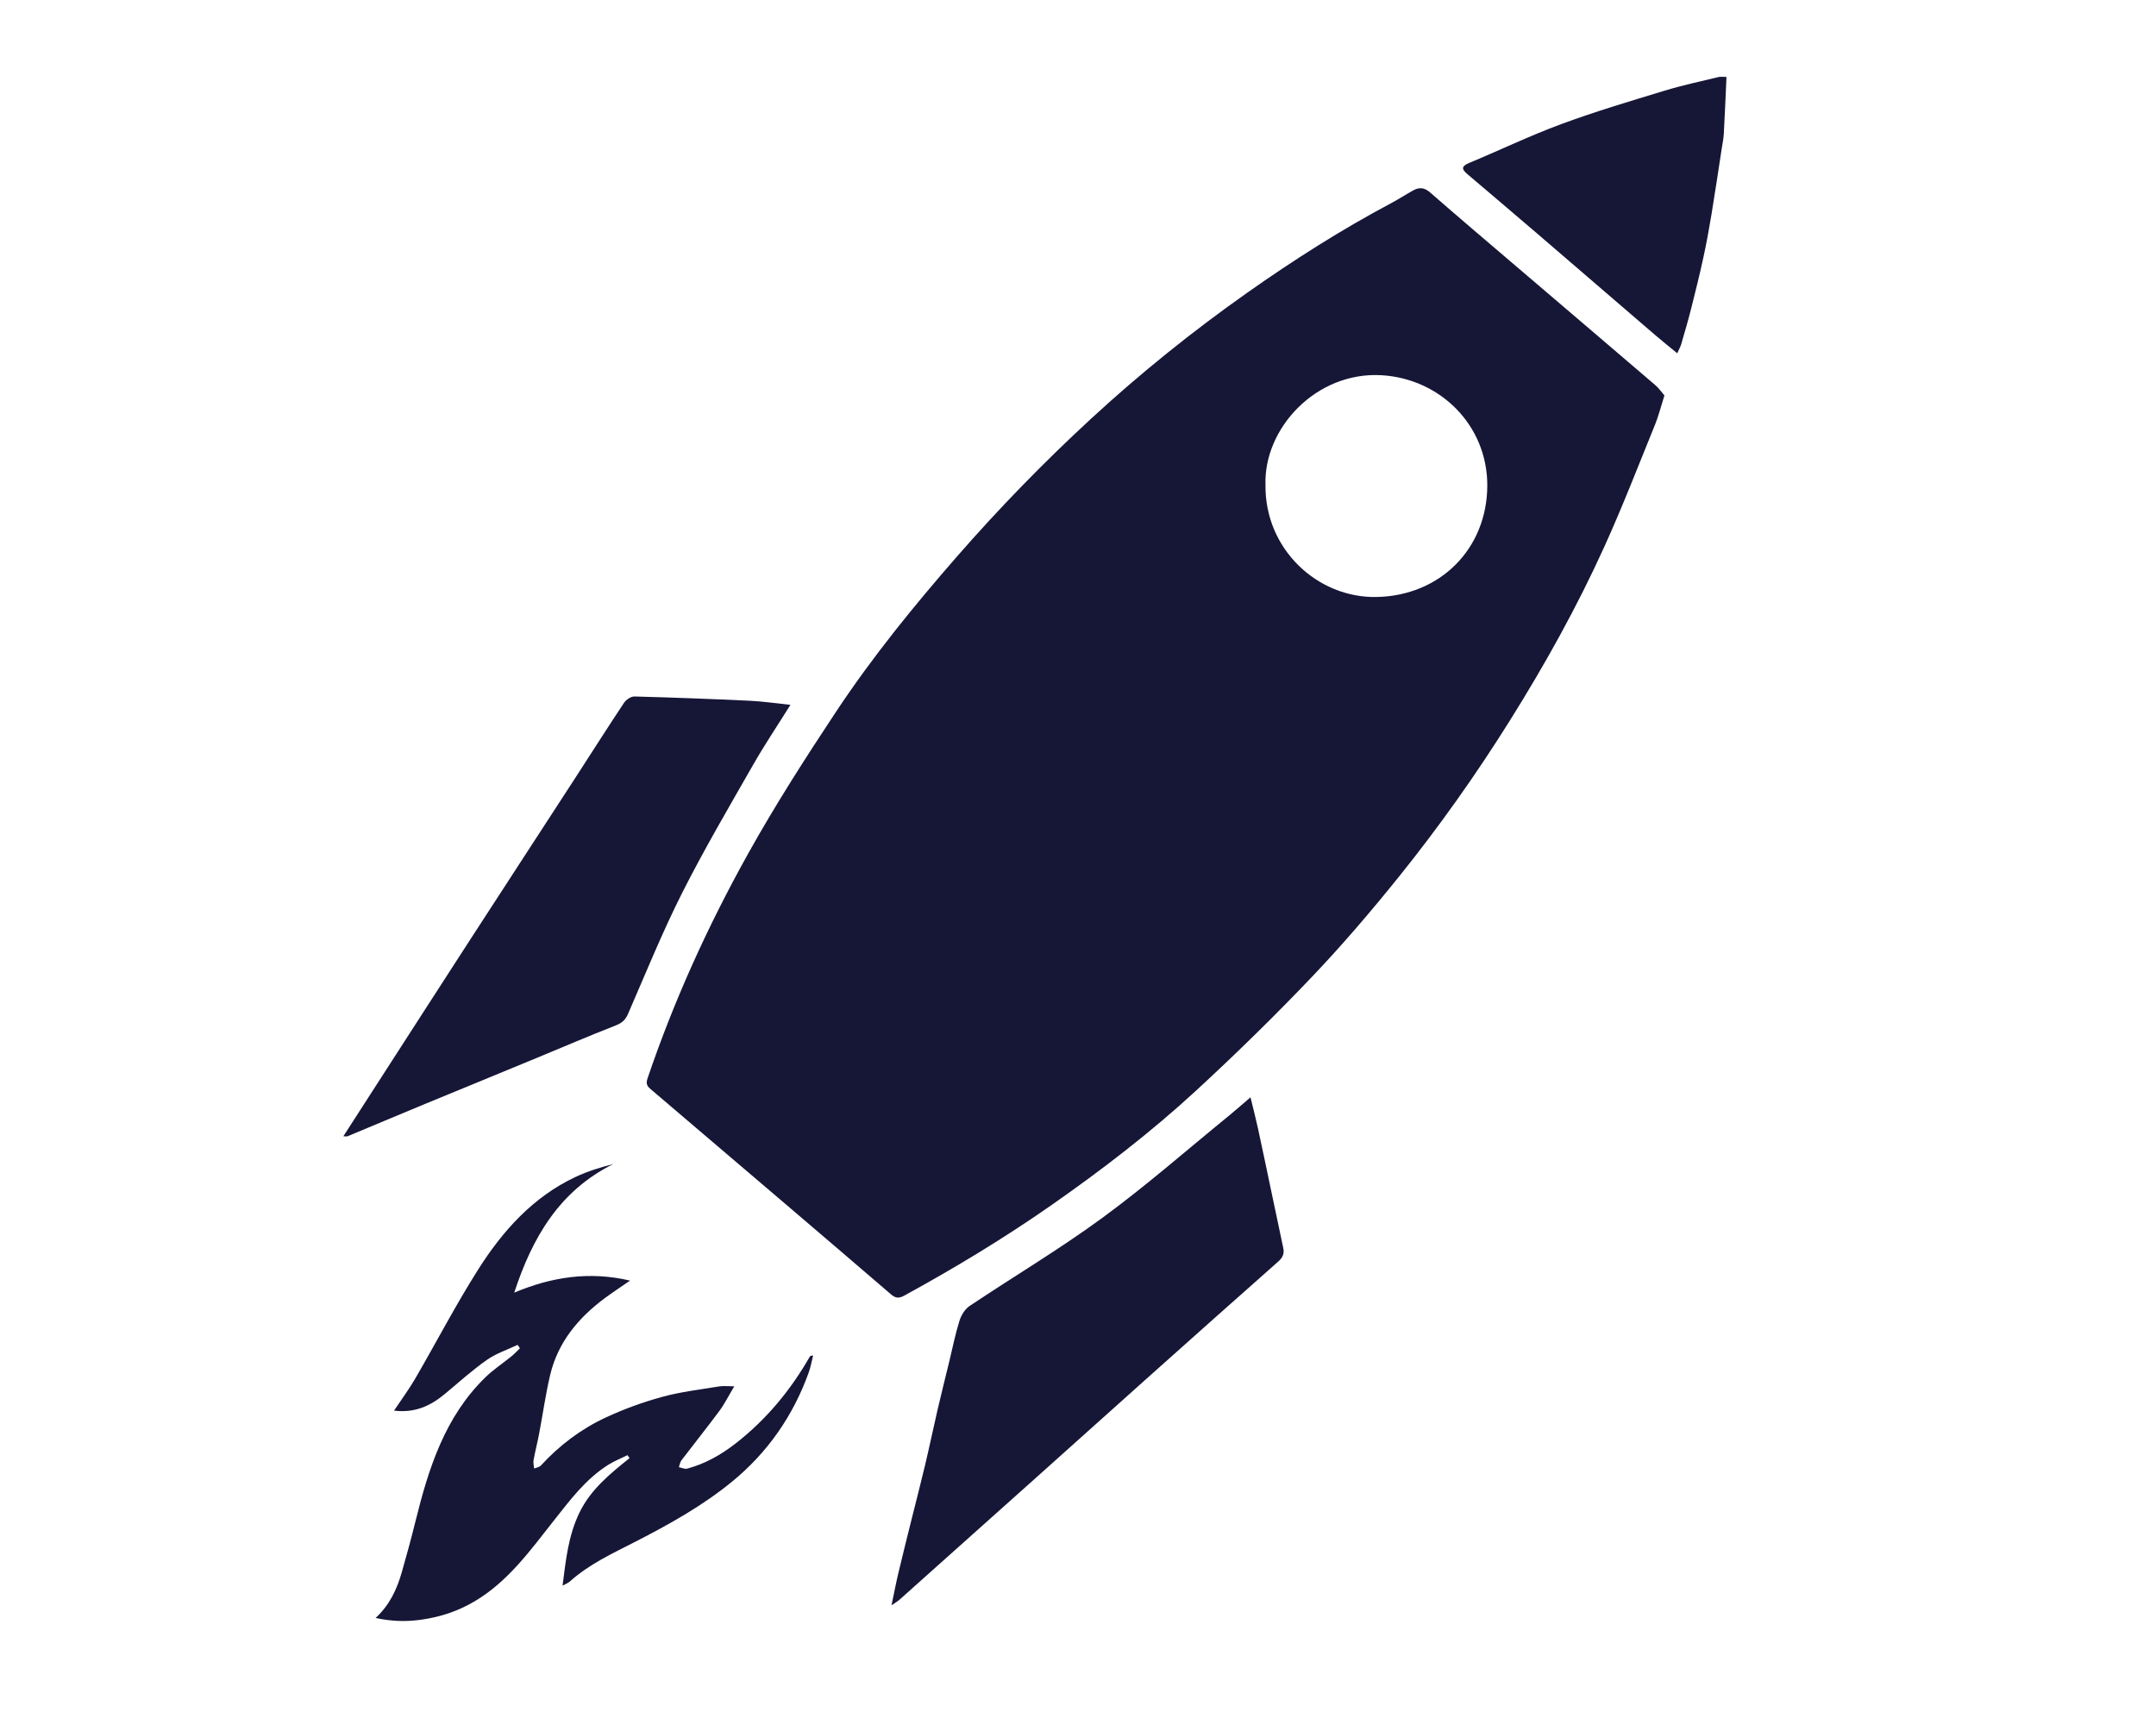 <?xml version="1.0" encoding="utf-8"?>
<!-- Generator: Adobe Illustrator 25.2.1, SVG Export Plug-In . SVG Version: 6.00 Build 0)  -->
<svg version="1.1" xmlns="http://www.w3.org/2000/svg" xmlns:xlink="http://www.w3.org/1999/xlink" x="0px" y="0px"
	 viewBox="0 0 1280 1024" style="enable-background:new 0 0 1280 1024;" xml:space="preserve">
<style type="text/css">
	.st0{display:none;}
	.st1{display:inline;}
	.st2{fill:#161637;}
</style>
<g id="Layer_1" class="st0">
	<g class="st1">
		<path class="st2" d="M643.47,731.89c-29.18,0.01-58.36-0.09-87.54,0.1c-4.91,0.03-6.52-1.3-6.67-6.42
			c-0.33-11.56-0.37-23.32-2.63-34.57c-2.34-11.69-5.91-23.49-11.13-34.17c-13.04-26.67-27.28-52.76-41.12-79.03
			c-10.17-19.31-19.66-38.89-26.66-59.62c-5.31-15.72-9.66-31.63-10.6-48.25c-0.76-13.46-2.41-27.08-1.17-40.4
			c3.47-37.36,15.84-71.62,39.33-101.39c17.44-22.09,38.8-39.29,64.42-51.01c14.44-6.61,29.47-11.31,45.14-14.4
			c23.2-4.58,46.59-5.24,69.87-3.16c33.64,3,65.76,11.98,94.11,31.25c20.35,13.83,36.91,31.44,49.02,52.98
			c8.98,15.96,15.45,32.82,19.51,50.8c4.34,19.22,6.73,38.59,5.22,58.09c-1.22,15.89-4.22,31.6-9.04,47.03
			c-10.95,35-29.95,65.79-48.35,97.01c-11.16,18.93-21.92,38.13-32.02,57.65c-10.46,20.2-15.97,41.79-14.57,64.8
			c0.12,1.9,0.03,3.82-0.03,5.73c-0.18,6.09-1.01,6.96-7.02,6.96C702.18,731.89,672.82,731.88,643.47,731.89z M611.55,656.74
			c3.4-18.64-3.41-37.98-12.91-56.42c-10.07-19.54-21.22-38.52-31.69-57.86c-7.23-13.36-16.97-25.27-20.72-40.65
			c-3.58-14.65,1.35-30.41,12.4-39.12c15.32-12.08,31.79-14.3,49.13-4.48c3.93,2.23,7.32,2.56,11.54,0.63
			c16.34-7.5,32.83-7.29,48.9,0.69c4,1.99,6.95,1.98,10.46-0.43c9.18-6.29,19.51-8.09,30.25-6.19c16.25,2.87,27.3,13.85,29.8,30.73
			c1.97,13.34-0.99,26.04-7.38,37.97c-12.64,23.61-24.98,47.38-37.77,70.91c-10.55,19.4-17.17,39.79-16.79,62.03
			c0.16,9.51,0.87,19.02,1.82,28.48c0.18,1.77,2.42,4.32,4.14,4.74c3.11,0.76,6.69,0.76,9.78-0.04c1.81-0.47,3.86-2.85,4.44-4.79
			c1.97-6.57,2.88-13.47,5.01-19.98c6.88-20.98,16.66-40.65,27.68-59.73c16.14-27.97,32.58-55.76,48.21-84.01
			c9.34-16.89,15.71-35.23,18.95-54.24c2.24-13.18,3.34-26.51,1.17-40.24c-2.35-14.88-5.05-29.41-11.01-43.29
			c-9.31-21.7-23.34-39.67-42.76-53.08c-24.04-16.61-51.5-23.49-80.14-25.38c-12.85-0.85-25.87,0.93-38.82,1.48
			c-12.71,0.55-24.71,4.14-36.5,8.53c-24.79,9.23-45.14,24.23-61.03,45.58c-16.75,22.51-25.26,48-28.23,75.42
			c-2.16,19.97,0.84,39.74,6.35,58.95c6.47,22.54,16.66,43.56,27.73,64.18c13.31,24.81,27.04,49.43,39.3,74.75
			c6.61,13.66,11.76,28.31,15.34,43.06c3.95,16.25,4.99,12.66,17.02,13.16c0.17,0.01,0.35,0,0.52-0.01c3.87-0.25,5.99-1.92,5.89-6.2
			C611.41,674.43,611.55,666.96,611.55,656.74z M644.2,512.8c-1.59,3.13-2.65,5.04-3.56,7.02c-6.5,14.15-21.58,23.23-36.24,16.03
			c-11.24-5.52-21.12-16.45-20.31-32.02c0.51-9.78,3.96-18.02,9.42-25.75c1.77-2.51,3.32-5.44-0.88-6.45
			c-15.18-3.64-30.69,7.21-28.83,21.45c0.72,5.48,2.33,11.25,5.08,15.99c17.5,30.14,36.05,59.69,50.33,91.61
			c6.46,14.45,11.34,29.21,11.16,45.27c-0.12,11.28,0.09,22.58-0.38,33.85c-0.3,7.09,0.2,8.18,7.36,8.25
			c5.21,0.05,10.42-0.1,15.63,0.02c4.78,0.1,6.81-1.89,6.75-6.84c-0.18-15.45-0.27-30.91,0.07-46.36c0.12-5.46,0.76-11.2,2.6-16.28
			c3.97-10.95,8.23-21.9,13.54-32.26c11.91-23.23,24.81-45.95,36.71-69.19c3.95-7.71,7.47-16.15,8.69-24.62
			c2.05-14.17-12.61-25.06-26.61-20.93c-4.27,1.26-5,3.33-2.5,7.22c1.12,1.74,2.22,3.49,3.42,5.18
			c7.86,11.09,11.27,23.09,5.42,35.97c-4.74,10.44-12.87,20.76-29.06,18.18c-11.92-1.9-19.34-9.67-24.61-19.95
			C646.64,516.68,645.67,515.25,644.2,512.8z M626.1,504.63c0.25-6.02-7.31-17.14-11.79-18.37c-1.06-0.29-2.52-0.17-3.47,0.34
			c-7.05,3.85-10.42,18.72-5.93,25.67c6.08,9.41,12.96,9.83,18.08,0.85C624.66,510.2,625.35,506.72,626.1,504.63z M663.51,508.61
			c1.43,2.03,3.24,6.04,6.28,8.59c5.5,4.63,9.34,3.56,13.11-2.53c4.29-6.92,0.21-22.02-7.19-25.81c-0.99-0.51-3.23-0.07-4.01,0.76
			C667.27,494.33,664.08,499.74,663.51,508.61z M643.66,471.28c-2.63,0.68-5.26,1.47-7.93,2.04c-3.8,0.8-3.82,2.28-1.75,5.32
			c3.33,4.91,6.07,10.21,9.14,15.3c0.48,0.79,1.36,1.9,2.01,1.87c0.74-0.04,1.64-1.06,2.1-1.87c2.9-5.04,5.9-10.04,8.39-15.28
			c0.55-1.17-0.38-4.31-1.37-4.71C650.96,472.62,647.34,472.13,643.66,471.28z"/>
		<path class="st2" d="M303.75,717.52c-15.83,1.29-30.11-12.75-32.51-26.03c-3.02-16.68,5.98-29.14,16.31-35.97
			c28.94-19.14,57.84-38.34,86.68-57.63c13.71-9.16,31.38-8.75,43.34,2.47c15.57,14.61,13.24,39.54-5.57,52.07
			c-29.77,19.84-59.72,39.42-89.52,59.21C316.54,715.58,310.38,718.25,303.75,717.52z"/>
		<path class="st2" d="M1026.96,685.32c0.87,21.36-18.54,36.31-39.85,31.53c-7.5-1.68-14.33-7.07-21.03-11.45
			c-26.7-17.47-53.29-35.11-79.79-52.87c-11.49-7.7-17.51-18.62-15.73-32.57c1.65-12.96,8.99-22.29,21.45-26.61
			c12.5-4.33,23.66-1.04,34.5,6.4c23.65,16.23,47.78,31.76,71.69,47.63c5.43,3.61,10.92,7.19,16.06,11.18
			C1024.08,666.19,1027.15,673.02,1026.96,685.32z"/>
		<path class="st2" d="M755.45,181.54c-1.25-10.07,5.19-18.19,9.3-26.96c13.41-28.63,27.21-57.07,40.82-85.61
			c6.03-12.65,19.07-19.96,34.07-18.26c11.42,1.3,22.92,10.02,26.94,23.19c3.09,10.13,0.52,18.9-3.51,27.47
			c-12.42,26.43-25.31,52.64-37.99,78.95c-2.98,6.18-5.64,12.53-8.88,18.57c-9.4,17.56-33.06,21.64-49.16,9.02
			C758.84,201.47,754.91,192.68,755.45,181.54z"/>
		<path class="st2" d="M1087.31,351.57c-0.19,17.11-9.43,28.5-24.62,32.62c-16.05,4.34-31.9,9.39-47.92,13.86
			c-13.87,3.87-27.86,7.35-41.78,11.03c-5.31,1.41-10.7,2.63-15.88,4.42c-10.99,3.78-20.31,0.21-28.81-6.37
			c-10.05-7.79-13.89-18.61-11.69-30.76c2.36-13.05,9.94-22.37,23.4-26.05c17.1-4.68,34.16-9.52,51.22-14.34
			c16.39-4.63,32.79-9.22,49.12-14.03c17.43-5.14,31.16-1.58,41.28,11.5C1086.07,339.21,1087.67,345.69,1087.31,351.57z"/>
		<path class="st2" d="M211.03,353.03c-2.21-22.4,19.28-35.23,35.75-33.28c6.11,0.72,12.07,2.8,18.05,4.43
			c14.6,3.97,29.19,7.99,43.76,12.08c13.59,3.82,27.18,7.61,40.68,11.7c6.2,1.88,12.72,3.59,18.15,6.91
			c11.14,6.83,15.41,17.93,14.4,30.51c-1.05,13.1-11.64,24.01-22.93,27.94c-11.09,3.86-20.65-0.63-30.65-3.15
			c-11.64-2.94-23.14-6.38-34.7-9.63c-13.86-3.9-27.72-7.84-41.57-11.77c-7.25-2.05-14.86-3.31-21.67-6.35
			C217.91,376.89,210.16,367.6,211.03,353.03z"/>
		<path class="st2" d="M388.3,124.18c-0.83-16.55,10.92-30.32,25.43-32.54c14.41-2.2,27.39,3.03,35.48,15.25
			c18.94,28.65,37.96,57.23,57.18,85.69c8.56,12.67,10.45,25.51,3.11,39.32c-5.76,10.83-23.47,17.71-34.53,15.28
			c-13.75-3.02-20.34-12.82-27.1-22.86c-18.22-27.1-36.03-54.47-54.1-81.67C389.8,136.69,387.8,130.32,388.3,124.18z"/>
		<path class="st2" d="M643.03,809.61c-24.82,0-49.64-0.07-74.46,0.04c-9.69,0.04-17.45-2.81-22.16-12.03
			c-8.15-15.97,1.99-32.98,19.53-33.8c16.8-0.79,33.66-0.33,50.5-0.35c32.98-0.03,65.96,0.02,98.94-0.04
			c10.25-0.02,19.3,2.42,24.4,12.25c8.43,16.24-2.73,33.99-19.16,33.9c-25.86-0.14-51.73-0.04-77.59-0.04
			C643.03,809.56,643.03,809.59,643.03,809.61z"/>
		<path class="st2" d="M643.31,840.25c22.41,0,44.81-0.14,67.22,0.11c5.09,0.06,10.44,0.65,15.18,2.37
			c9.38,3.39,13.44,10.76,13.22,21.66c-0.19,9.13-5.21,16.48-14.05,19.6c-3.66,1.29-7.7,2.15-11.56,2.16
			c-47.07,0.15-94.14,0.24-141.21,0c-10.11-0.05-18.81-3.67-23.44-13.82c-6.23-13.65,3.11-30.55,18.07-31.47
			c12.12-0.75,24.3-0.51,36.45-0.59C616.57,840.19,629.94,840.25,643.31,840.25z"/>
		<path class="st2" d="M642.79,916.05c23.79,0,47.58-0.03,71.37,0.05c1.77,0.01,3.54,0.76,5.32,1.17c-0.61,1.68-0.91,3.58-1.89,5.02
			c-13.25,19.47-30.23,34.78-53.31,40.7c-31.35,8.04-59.03-0.13-81.78-23.33c-5.47-5.58-10.1-12.07-14.6-18.49
			c-2.94-4.2-2.25-5.06,3-5.07c23.96-0.05,47.93-0.02,71.89-0.02C642.79,916.07,642.79,916.06,642.79,916.05z"/>
	</g>
</g>
<g id="Layer_4">
	<g>
		<path class="st2" d="M988.15,234.72c-2.05,6.46-3.41,12.04-5.55,17.31c-9.81,24.12-19.21,48.44-29.95,72.14
			c-16.23,35.82-35.32,70.15-56.21,103.5c-20.12,32.14-42,63.04-65.74,92.55c-16.56,20.58-33.77,40.75-51.99,59.86
			c-22.04,23.12-44.93,45.51-68.42,67.17c-26.94,24.83-56,47.14-86.08,68.15c-28.15,19.66-57.45,37.35-87.55,53.81
			c-3.11,1.7-5.17,1.31-7.65-0.82c-19.78-17-39.58-33.96-59.43-50.88c-27.73-23.64-55.5-47.23-83.21-70.89
			c-1.84-1.57-3.12-2.93-1.98-6.31c15.74-46.48,36.03-90.98,59.86-133.73c16.05-28.79,33.92-56.64,52.14-84.13
			c21.53-32.48,46.1-62.69,71.75-92.08c25.04-28.69,51.53-55.92,79.48-81.69c29.31-27.02,60.35-52,92.96-74.99
			c27.46-19.36,55.75-37.36,85.43-53.14c4.41-2.34,8.6-5.08,12.97-7.51c3.59-2,6.67-1.77,10.09,1.22
			c16.94,14.8,34.11,29.34,51.22,43.95c27.45,23.43,54.93,46.83,82.33,70.31C984.81,230.36,986.47,232.8,988.15,234.72z M751.31,288
			c-0.39,38.07,30.89,67,65.82,66.39c37.93-0.66,65.73-28.7,65.86-66.06c0.13-35.97-28.09-63.59-62.81-65.59
			C781.32,220.5,750.11,254.36,751.31,288z"/>
		<path class="st2" d="M742.41,651.38c1.61,6.66,3.13,12.45,4.4,18.29c2.88,13.25,5.63,26.53,8.43,39.8
			c2.21,10.48,4.41,20.97,6.64,31.45c0.71,3.32-0.39,5.65-2.98,7.94c-26.09,23.07-52.09,46.25-78.06,69.44
			c-22.24,19.86-44.42,39.8-66.64,59.68c-26.75,23.93-53.52,47.85-80.3,71.75c-1.02,0.91-2.26,1.59-4.62,3.23
			c1.52-7.22,2.66-13.21,4.07-19.13c2.55-10.76,5.25-21.49,7.92-32.23c2.67-10.73,5.47-21.43,8.02-32.19
			c2.55-10.77,4.8-21.61,7.3-32.39c2.26-9.73,4.7-19.42,7.06-29.13c1.94-7.97,3.53-16.05,5.98-23.86c1.02-3.26,3.22-6.9,5.98-8.75
			c26.22-17.55,53.43-33.72,78.85-52.34c26.02-19.07,50.36-40.44,75.4-60.84C733.81,658.87,737.64,655.46,742.41,651.38z"/>
		<path class="st2" d="M469.28,418.42c-7.57,12.1-15.24,23.5-22.04,35.4c-14.42,25.25-29.19,50.35-42.28,76.28
			c-11.79,23.37-21.63,47.72-32.09,71.75c-1.58,3.63-3.63,5.43-7.33,6.88c-15.78,6.16-31.35,12.87-47.01,19.33
			c-22.41,9.25-44.85,18.43-67.25,27.7c-15,6.2-29.95,12.52-44.93,18.75c-0.43,0.18-1.01,0.02-2.51,0.02
			c5.58-8.67,10.84-16.84,16.1-25c19.83-30.74,39.62-61.51,59.51-92.21c20.37-31.45,40.86-62.82,61.26-94.25
			c9.92-15.28,19.66-30.67,29.74-45.83c1.25-1.88,4.14-3.85,6.23-3.79c22.87,0.6,45.73,1.46,68.58,2.54
			C453.1,416.36,460.89,417.55,469.28,418.42z"/>
		<path class="st2" d="M222.99,960.46c8.34-7.69,12.62-17,15.5-26.98c2.92-10.1,5.66-20.25,8.19-30.46
			c7.79-31.47,17.44-62.04,41.58-85.49c4.71-4.58,10.3-8.25,15.42-12.42c1.77-1.45,3.34-3.15,5-4.74c-0.46-0.68-0.91-1.36-1.37-2.04
			c-6.12,2.92-12.77,5.08-18.24,8.93c-8.74,6.14-16.73,13.35-24.95,20.21c-8.54,7.13-17.95,11.44-30.18,9.9
			c4.45-6.68,8.88-12.65,12.59-19.03c12.45-21.42,23.91-43.47,37.14-64.39c14.63-23.14,32.67-43.41,58.17-55.36
			c7.01-3.29,14.47-5.6,22.26-7.58c-32.14,15.94-48.16,43.86-58.8,76.32c22.15-9.28,44.48-12.82,68.77-7.14
			c-5.53,3.83-10.38,6.98-15.01,10.42c-15.78,11.72-27.87,26.24-32.47,45.75c-2.7,11.46-4.32,23.17-6.52,34.74
			c-1,5.26-2.35,10.45-3.31,15.71c-0.29,1.58,0.22,3.3,0.36,4.96c1.35-0.58,3.08-0.81,3.99-1.8c11.02-12.01,23.89-21.71,38.56-28.53
			c10.78-5.01,22.12-9.12,33.59-12.25c11-3.01,22.47-4.31,33.75-6.19c2.37-0.39,4.85-0.06,8.93-0.06c-3.46,5.78-5.8,10.51-8.9,14.69
			c-7.32,9.88-15.03,19.47-22.48,29.26c-0.84,1.1-1.03,2.7-1.51,4.07c1.65,0.32,3.47,1.25,4.93,0.85
			c10.68-2.86,20.15-8.24,28.8-14.98c18.14-14.12,32.54-31.5,43.94-51.41c0.23-0.41,0.62-0.73,2.02-0.75
			c-0.88,3.45-1.49,6.99-2.69,10.32c-9.27,25.57-24.28,47.2-45.33,64.46c-17.62,14.45-37.45,25.47-57.65,35.82
			c-13.51,6.92-27.33,13.27-38.79,23.56c-1.02,0.91-2.41,1.4-4.29,2.46c1.94-15.34,3.44-29.86,10.08-43.47
			c6.71-13.73,18.12-22.96,29.68-32.23c-0.4-0.59-0.8-1.17-1.2-1.76c-3.76,1.85-7.71,3.39-11.25,5.6
			c-13.47,8.41-22.78,20.95-32.43,33.15c-13.94,17.63-27.05,36.07-46.93,47.9c-9.95,5.92-20.5,9.45-32.11,11.04
			C240.94,962.76,232.54,962.51,222.99,960.46z"/>
		<path class="st2" d="M1025,45.67c-0.53,11.63-0.98,22.73-1.59,33.81c-0.15,2.84-0.77,5.67-1.2,8.49
			c-2.01,13.06-3.94,26.14-6.09,39.17c-1.43,8.64-3,17.27-4.86,25.82c-2.2,10.11-4.69,20.17-7.23,30.21
			c-1.79,7.08-3.85,14.09-5.89,21.1c-0.48,1.65-1.37,3.18-2.38,5.45c-4.56-3.76-8.69-7.05-12.69-10.48
			c-23.28-19.99-46.5-40.05-69.79-60.02c-13.95-11.97-27.98-23.85-41.98-35.75c-3.13-2.66-4.3-4.58,0.78-6.69
			c18.27-7.57,36.13-16.2,54.66-23.05c20.19-7.47,40.89-13.62,61.5-19.9c10.56-3.22,21.4-5.49,32.13-8.12
			C1021.38,45.46,1022.5,45.67,1025,45.67z"/>
	</g>
</g>
<g id="Layer_3" class="st0">
	<g class="st1">
		<path class="st2" d="M1101.27,122.38c0,3.27,0,5.56,0,7.86c0,198.66,0.03,397.33-0.11,595.99c0,6.06,1.73,10.36,6.02,14.61
			c38.83,38.47,77.27,77.35,116.34,115.59c8.65,8.47,8.55,26.64,0.28,34.52c-20.46,19.49-40.2,39.73-60.1,59.8
			c-8.68,8.75-24.7,9.4-34.82-0.88c-22.88-23.22-46.08-46.13-69.14-69.17c-11.3-11.29-22.43-22.76-33.99-33.77
			c-2.37-2.25-6.23-3.31-9.6-4.03c-3.16-0.67-6.57-0.17-9.87-0.17c-293.61,0-587.22-0.01-880.83-0.01c-0.99,0-1.99-0.1-2.97,0.02
			c-3.91,0.48-5.04-1.2-5.02-5.07c0.14-30.5,0.08-61,0.08-91.5c0-205.42,0-410.85,0.01-616.27c0-8.36-0.75-7.51,7.33-7.51
			c321.65-0.01,643.3-0.01,964.95-0.01C1093.41,122.38,1097,122.38,1101.27,122.38z M609.64,187.77c-140.54,0-281.08,0-421.62,0
			c-9.41,0-9.41,0.02-9.41,9.39c0,186.31,0,372.61-0.01,558.92c0,11.96-0.92,11.06,10.84,11.06c198.28,0,396.55-0.01,594.83-0.02
			c50.97,0,101.94,0.03,152.91-0.04c1.79,0,3.58-0.99,5.37-1.52c-0.88-1.59-1.46-3.48-2.69-4.72
			c-23.22-23.37-46.53-46.65-69.8-69.97c-6.61-6.63-6.54-6.56-14.84-2.75c-14.52,6.67-29.37,12.29-44.92,16.31
			c-18.23,4.71-36.73,6.9-55.4,6.95c-11.39,0.03-22.86-1.6-34.17-3.32c-10.63-1.61-21.36-3.49-31.59-6.71
			c-17.26-5.44-33.88-12.59-49.32-22.31c-5.09-3.21-9.79-6.97-16.82-6.95c-100.95,0.25-201.9,0.18-302.86,0.19
			c-4.12,0-8.25,0.1-12.37,0.02c-3.14-0.06-4.51,1.32-4.46,4.45c0.08,5.11,0.07,10.22,0,15.33c-0.15,11.6-7.01,21.83-21.46,19.97
			c-7.44-0.96-13.75-6.93-14.06-14.52c-0.26-6.42-0.17-12.86-0.17-19.29c0-4.01-1.67-6.08-5.95-5.97
			c-5.93,0.15-11.89,0.24-17.81-0.08c-3.37-0.18-6.78-0.92-10.02-1.94c-8.89-2.78-11.91-12.68-10.91-18.3
			c1.71-9.57,8.48-15.29,17.45-15.35c6.6-0.05,13.2,0.01,19.79-0.02c5.42-0.02,7.02-1.5,7.38-6.9c0.13-1.97,0.05-3.96,0.05-5.93
			c0-109.81,0-219.61,0-329.42c0-9.07,0.65-18.19-0.12-27.19c-1.05-12.17,14.18-22.18,26.58-14.93c7.42,4.33,9.19,11.18,9.19,18.75
			c0.07,119.04,0.05,238.08,0.05,357.11c0,8.21,0.29,8.5,8.26,8.5c86.6,0,173.2,0,259.8,0c3.46,0,6.94,0.17,10.39-0.08
			c1.26-0.09,2.88-0.94,3.52-1.95c0.43-0.68-0.32-2.45-0.99-3.41c-6.56-9.32-13.31-18.52-19.81-27.89
			c-2.06-2.96-4.25-4.42-8.07-4.26c-7.9,0.33-15.83,0.1-23.75,0.09c-7.1-0.01-7.11-0.02-7.11-6.89c0-16.49,0-32.97,0-49.46
			c0-21.43,0.04-42.86-0.03-64.29c-0.01-3.33,0.25-5.72,4.56-5.97c1.15-0.07,2.81-2.8,3.1-4.51c1.07-6.3,1.01-12.84,2.56-18.99
			c3.34-13.25,6.85-26.52,11.31-39.43c8.01-23.21,20.23-44.35,36.45-62.65c7.98-9,12.1-17.69,11.18-29.78
			c-0.99-13.02-0.22-13.07,13.13-13.07c4.78,0,9.66,0.56,14.33-0.17c4.85-0.75,9.67-2.37,14.19-4.33c4.16-1.8,7.79-4.77,11.83-6.87
			c16.97-8.81,34.52-15.91,53.23-20.51c17.79-4.38,35.75-6.75,53.91-6.92c15.86-0.15,31.8,1.16,47.21,5.38
			c13.02,3.56,26.19,7,38.66,12.06c12.02,4.88,23.21,11.77,34.77,17.77c4.55,2.36,5.55,1.95,5.43-3.13c-0.1-4.01,1.45-5.04,5.21-5
			c14.02,0.17,28.05,0.29,42.06-0.03c5.19-0.12,6.3,1.75,6.23,6.58c-0.28,17.14-0.25,34.29,0.02,51.44
			c0.05,3.05,1.29,6.36,2.86,9.04c4.05,6.88,9.04,13.22,12.84,20.22c8.82,16.21,16.41,33,20.3,51.17
			c2.69,12.59,6.12,25.19,7.12,37.95c1.82,23.29,0.55,46.49-4.94,69.47c-3.7,15.49-8.77,30.37-15.3,44.79
			c-1.83,4.03-1.57,6.97,1.58,10.1c24.19,24.02,48.28,48.15,72.47,72.16c1.98,1.96,4.5,3.39,6.77,5.06c0.55-2.9,1.57-5.79,1.57-8.69
			c0.08-152.34,0.06-304.68,0.06-457.03c0-3.96-0.05-7.91-0.02-11.87c0.02-3.06-1.66-4.51-4.48-4.81c-1.63-0.17-3.3-0.09-4.94-0.09
			C890.39,187.77,750.01,187.77,609.64,187.77z M869.67,441.21c0,2.66,0,4.92,0,7.18c0,55.72-0.01,111.44,0.08,167.16
			c0,1.75,1.01,3.49,1.55,5.24c1.53-0.75,3.29-1.22,4.55-2.29c13.76-11.65,24.3-25.96,33.3-41.39c2.8-4.81,6.01-10.38,6.06-15.63
			c0.46-48.79,0.28-97.59,0.22-146.38c0-1.92-0.2-4.04-1.02-5.72c-6.37-13.13-14.46-25.14-24.06-36.13
			c-22.07-25.26-48.61-43.67-80.82-53.95c-16.07-5.13-32.45-7.8-49.13-8.73c-7.47-0.42-15.12,0.35-22.55,1.46
			c-11.62,1.74-23.43,3.23-34.61,6.64c-21.22,6.47-40.58,16.9-58.01,30.83c-3.98,3.18-5.54,6.52-5.53,11.62
			c0.14,85.23,0.14,170.45-0.01,255.68c-0.01,4.53,1.65,7.47,4.92,9.98c14.18,10.86,29.36,19.82,45.97,26.66
			c17.63,7.25,35.98,10.98,54.7,12.56c17.73,1.5,35.32-1.09,52.67-5.24c18.62-4.45,35.84-12.03,51.97-22.2
			c1.45-0.91,2.28-2.8,3.4-4.23c-1.63-0.49-3.26-1.39-4.89-1.41c-13.85-0.11-27.71-0.06-41.56-0.07c-6.4,0-6.41-0.01-6.42-6.53
			c0-59.68,0-119.35,0-179.03c0-1.92,0-3.85,0-6.09C823.67,441.21,846.2,441.21,869.67,441.21z M1033.06,731.92
			c-1.31,1.06-2.51,1.87-3.52,2.87c-6.99,6.84-13.93,13.71-20.89,20.58c-4.21,4.15-4.25,5.25,0.04,9.54
			c20.31,20.29,40.66,40.54,60.98,60.81c24.37,24.31,48.78,48.58,73.04,73.01c3.21,3.23,5.26,3.17,8.33-0.09
			c6.38-6.77,13.12-13.18,19.7-19.76c5.1-5.1,5.08-5.19-0.13-10.39c-19.73-19.7-39.47-39.39-59.19-59.1
			c-24.56-24.54-49.09-49.1-73.66-73.62C1036.4,734.42,1034.78,733.32,1033.06,731.92z M999.78,698.71
			c-1.35-1.69-2.34-3.18-3.57-4.42c-9.17-9.25-18.39-18.45-27.61-27.66c-11.17-11.16-22.35-22.3-33.52-33.46
			c-2.08-2.08-4.32-4.16-7.11-1.43c-7.61,7.44-15.07,15.04-22.57,22.6c-2.49,2.51-2.7,4.77,0.09,7.52
			c20.87,20.64,41.64,41.38,62.39,62.13c2.61,2.61,4.85,2.72,7.49,0.02c7.19-7.32,14.51-14.51,21.73-21.8
			C998.1,701.21,998.84,699.97,999.78,698.71z"/>
		<path class="st2" d="M487.26,598.92c-17.75,0-34.88,0-52.64,0c-0.13-1.85-0.35-3.57-0.35-5.3c-0.02-70.87,0.02-141.75-0.1-212.62
			c-0.01-4.27,1.06-5.71,5.5-5.62c14.34,0.27,28.69,0.22,43.04,0.02c3.96-0.06,5,1.29,4.99,5.11c-0.1,71.2-0.07,142.41-0.08,213.61
			C487.62,595.55,487.41,597,487.26,598.92z"/>
		<path class="st2" d="M347.01,519.82c0-24.4,0.11-48.8-0.1-73.2c-0.04-4.7,1.25-6.3,6.09-6.2c13.69,0.29,27.38,0.24,41.07,0.02
			c4.55-0.07,6.35,1.06,6.33,6.05c-0.18,48.97-0.15,97.94-0.03,146.9c0.01,4.14-0.86,5.87-5.43,5.79
			c-14.35-0.27-28.7-0.24-43.05-0.01c-4.08,0.07-4.97-1.46-4.95-5.16C347.06,569.29,347.01,544.55,347.01,519.82z"/>
		<path class="st2" d="M754.63,499.72c0,42.35-0.07,84.69,0.1,127.04c0.02,4.7-1.22,6.26-6.06,6.2
			c-19.12-0.25-38.25-0.21-57.37-0.02c-4.44,0.05-5.89-1.21-5.88-5.82c0.13-85.19,0.15-170.38-0.01-255.57
			c-0.01-5.15,1.62-6.36,6.48-6.29c18.95,0.25,37.92,0.21,56.87,0.04c4.43-0.04,5.99,1.21,5.97,5.89
			C754.56,414.03,754.63,456.87,754.63,499.72z"/>
	</g>
</g>
<g id="Layer_2" class="st0">
	<g class="st1">
		<path class="st2" d="M1058.7,153.28c-2.49,8.43-4.84,16.91-7.5,25.29c-2.56,8.06-6.27,15.84-7.96,24.05
			c-2.46,11.92,0.43,23.02,7.74,33.08c5.54,7.62,10.15,15.91,15.49,23.67c6.89,10.02,15.96,16.52,28.61,17.64
			c13.61,1.21,27.25,2.51,40.69,4.86c11.42,1.99,19.09,9.43,21.56,20.91c2.98,13.87,5.32,27.88,7.69,41.87
			c1.02,6.03,1.83,12.14,2.05,18.24c0.43,12.35-6.39,20.37-16.83,25.64c-11.95,6.02-24.47,11.03-35.98,17.79
			c-11.15,6.55-16.3,17.78-18.68,30.3c-1.73,9.11-3.05,18.36-5.7,27.21c-3.35,11.16-0.37,20.85,5.7,29.66
			c6.71,9.72,13.78,19.35,21.86,27.93c10.27,10.91,12.81,26.69,3.8,40.16c-9.3,13.91-18.55,27.9-28.78,41.12
			c-10.93,14.12-23.22,16.31-39.99,9.72c-10.42-4.09-21-8.12-31.86-10.66c-15.02-3.51-28.33,1.34-40.24,10.98
			c-4.86,3.93-10.43,7.09-15.98,10.04c-14.12,7.52-20.13,19.79-21.77,35.05c-1.33,12.37-2.76,24.74-4.72,37.02
			c-1.85,11.59-11.31,19.05-22.64,21.18c-17.82,3.34-35.72,6.22-53.58,9.33c-10.47,1.82-23.51-5.5-29.13-16.36
			c-7.88-15.21-15.71-30.44-23.76-45.56c-3.34-6.26-9.03-8.53-16.03-9.5c-10.1-1.41-20.09-3.81-30.03-6.2
			c-13.26-3.19-25.7-2.69-36.89,6.21c-9.57,7.61-19.5,14.79-28.85,22.66c-11.09,9.34-22.98,11.83-35.3,3.8
			c-16.12-10.51-31.7-21.88-47.35-33.1c-11.13-7.98-10.64-22.1-7.72-32.58c3.64-13.05,9.47-25.52,12.82-38.63
			c2.86-11.18,1.1-22.38-5.83-32.35c-5.16-7.43-10.02-15.09-14.71-22.82c-7.56-12.44-18.53-18.65-32.98-19.87
			c-13.78-1.16-27.64-2.43-41.18-5.1c-9.05-1.79-16.2-8.39-18.55-17.44c-5.35-20.62-10.51-41.35-10.63-62.93
			c-0.06-11.67,5.47-19.43,15.36-24.53c11.22-5.77,22.52-11.39,33.87-16.9c14.04-6.81,21.96-18.05,24.84-33.2
			c1.66-8.72,3.45-17.41,5.32-26.08c2.31-10.7-0.4-20.28-6.74-28.8c-8.23-11.06-16.61-22.03-25.4-32.64
			c-8.67-10.46-9.83-22.21-3.34-33.02c9.68-16.14,21.14-31.24,32.2-46.52c7.91-10.93,21.79-14.32,36.2-8.78
			c12.5,4.8,25.18,9.31,38.06,12.92c9.9,2.77,19.87,0.73,28.63-4.67c10.54-6.5,20.95-13.28,30.92-20.61
			c7.58-5.58,11.77-13.62,12.82-23.15c1.58-14.35,2.55-28.82,5.12-43c2.08-11.5,8.85-19.71,21.14-22.9
			c18.03-4.67,36.09-8.66,54.77-9.6c17.38-0.87,25.07,3.48,32.98,19.51c5.75,11.66,11.63,23.26,17.3,34.96
			c4.94,10.18,12.61,15.96,24.11,17.32c9.39,1.11,18.87,2.71,27.89,5.47c16.2,4.96,28.8-1.13,40.84-10.96
			c9.75-7.96,19.47-16.06,29.9-23.05c8.38-5.62,17.54-5.52,26.94-0.49c17.68,9.45,33.53,21.38,48.78,34.19
			C1056.04,137.76,1057.48,141.74,1058.7,153.28z M971.5,390.16c-0.02-77.14-61.02-137.68-135.34-139.58
			c-79.03-2.02-139.44,61.24-142.5,131.79c-3.73,85.96,63.86,146.3,137.17,146.67C908.84,529.44,970.69,468.33,971.5,390.16z"/>
		<path class="st2" d="M153.1,596.53c6.49,0.75,12.97,1.78,19.49,2.2c12.63,0.81,23.64-3.5,33.32-11.44
			c7.3-5.98,14.71-11.84,21.77-18.1c10.72-9.5,15.76-21.85,17.1-35.92c0.79-8.27,1.05-16.69,2.86-24.75
			c2.42-10.82,9.7-18.19,20.53-20.7c13.85-3.21,27.9-5.55,41.89-8.1c5.06-0.92,10.18-1.73,15.31-2.01
			c12.69-0.7,22.06,4.65,27.81,16.11c2.91,5.8,6.21,11.44,8.69,17.42c7.29,17.57,20.53,27.83,38.51,32.88
			c7.94,2.23,15.73,5.04,23.5,7.83c10.34,3.71,19.91,0.77,29.33-3.14c8.18-3.39,16.17-7.26,24.31-10.76
			c8.96-3.86,23.73-1.34,30.34,6.13c12.64,14.28,25.28,28.62,36.82,43.78c8.76,11.51,9.17,23.54-2.61,39.77
			c-5.09,7.01-10.07,14.16-14.29,21.71c-5.33,9.53-7.91,19.6-4.1,30.71c1.84,5.35,2.69,11.23,2.9,16.91
			c0.64,17,8.5,29.51,22.38,38.8c6.2,4.16,11.99,8.94,18.19,13.1c12.84,8.62,15.37,21.39,11.48,34.6
			c-5.16,17.5-12.05,34.55-19.17,51.39c-6.64,15.7-21.91,19.21-36.73,16.7c-21.35-3.61-41.66-3.47-58.52,13.44
			c-7.99,8.01-19.29,12.99-23.79,24.14c-3.05,7.55-5.1,15.59-6.69,23.6c-2.03,10.22-2.65,20.72-4.82,30.9
			c-1.73,8.13-8.03,13.46-15.55,15.78c-20.64,6.36-41.76,10.23-63.52,10.55c-12.24,0.18-20.22-5.56-25.54-15.8
			c-4.46-8.57-8.4-17.4-12.78-26.01c-6-11.79-15.19-19.77-28.06-23.6c-6.79-2.02-13.36-4.78-20-7.3
			c-11.8-4.47-23.47-3.92-34.96,0.97c-9.78,4.16-19.28,9.11-29.29,12.59c-7.98,2.77-16.96,3.08-23.78-2.74
			c-17.63-15.05-33.38-32.04-44.91-52.26c-6.27-10.99-3.33-22.08,3.85-32.22c5.57-7.87,11.11-15.81,15.99-24.11
			c6.77-11.53,6.88-23.88,3.41-36.6c-1.86-6.82-3.07-13.87-3.98-20.89c-1.3-10.03-6.39-17.74-14-23.82
			c-8.3-6.62-16.85-12.96-25.56-19.06c-9.56-6.7-14.02-18.27-11.4-30.37c4.28-19.74,11.52-38.44,19.97-56.68
			c4.66-10.06,13.21-14.76,24.11-15.29c3.38-0.16,6.77-0.03,10.15-0.03C153.06,596.75,153.08,596.64,153.1,596.53z M429.16,723.11
			c1.12-48.86-40.49-90.86-89.82-90.79c-53.17,0.08-91.45,42.36-91.56,90.04c-0.12,50.89,39.76,89.98,88.65,91.38
			C387.47,815.21,430.13,772.52,429.16,723.11z"/>
	</g>
</g>
</svg>
